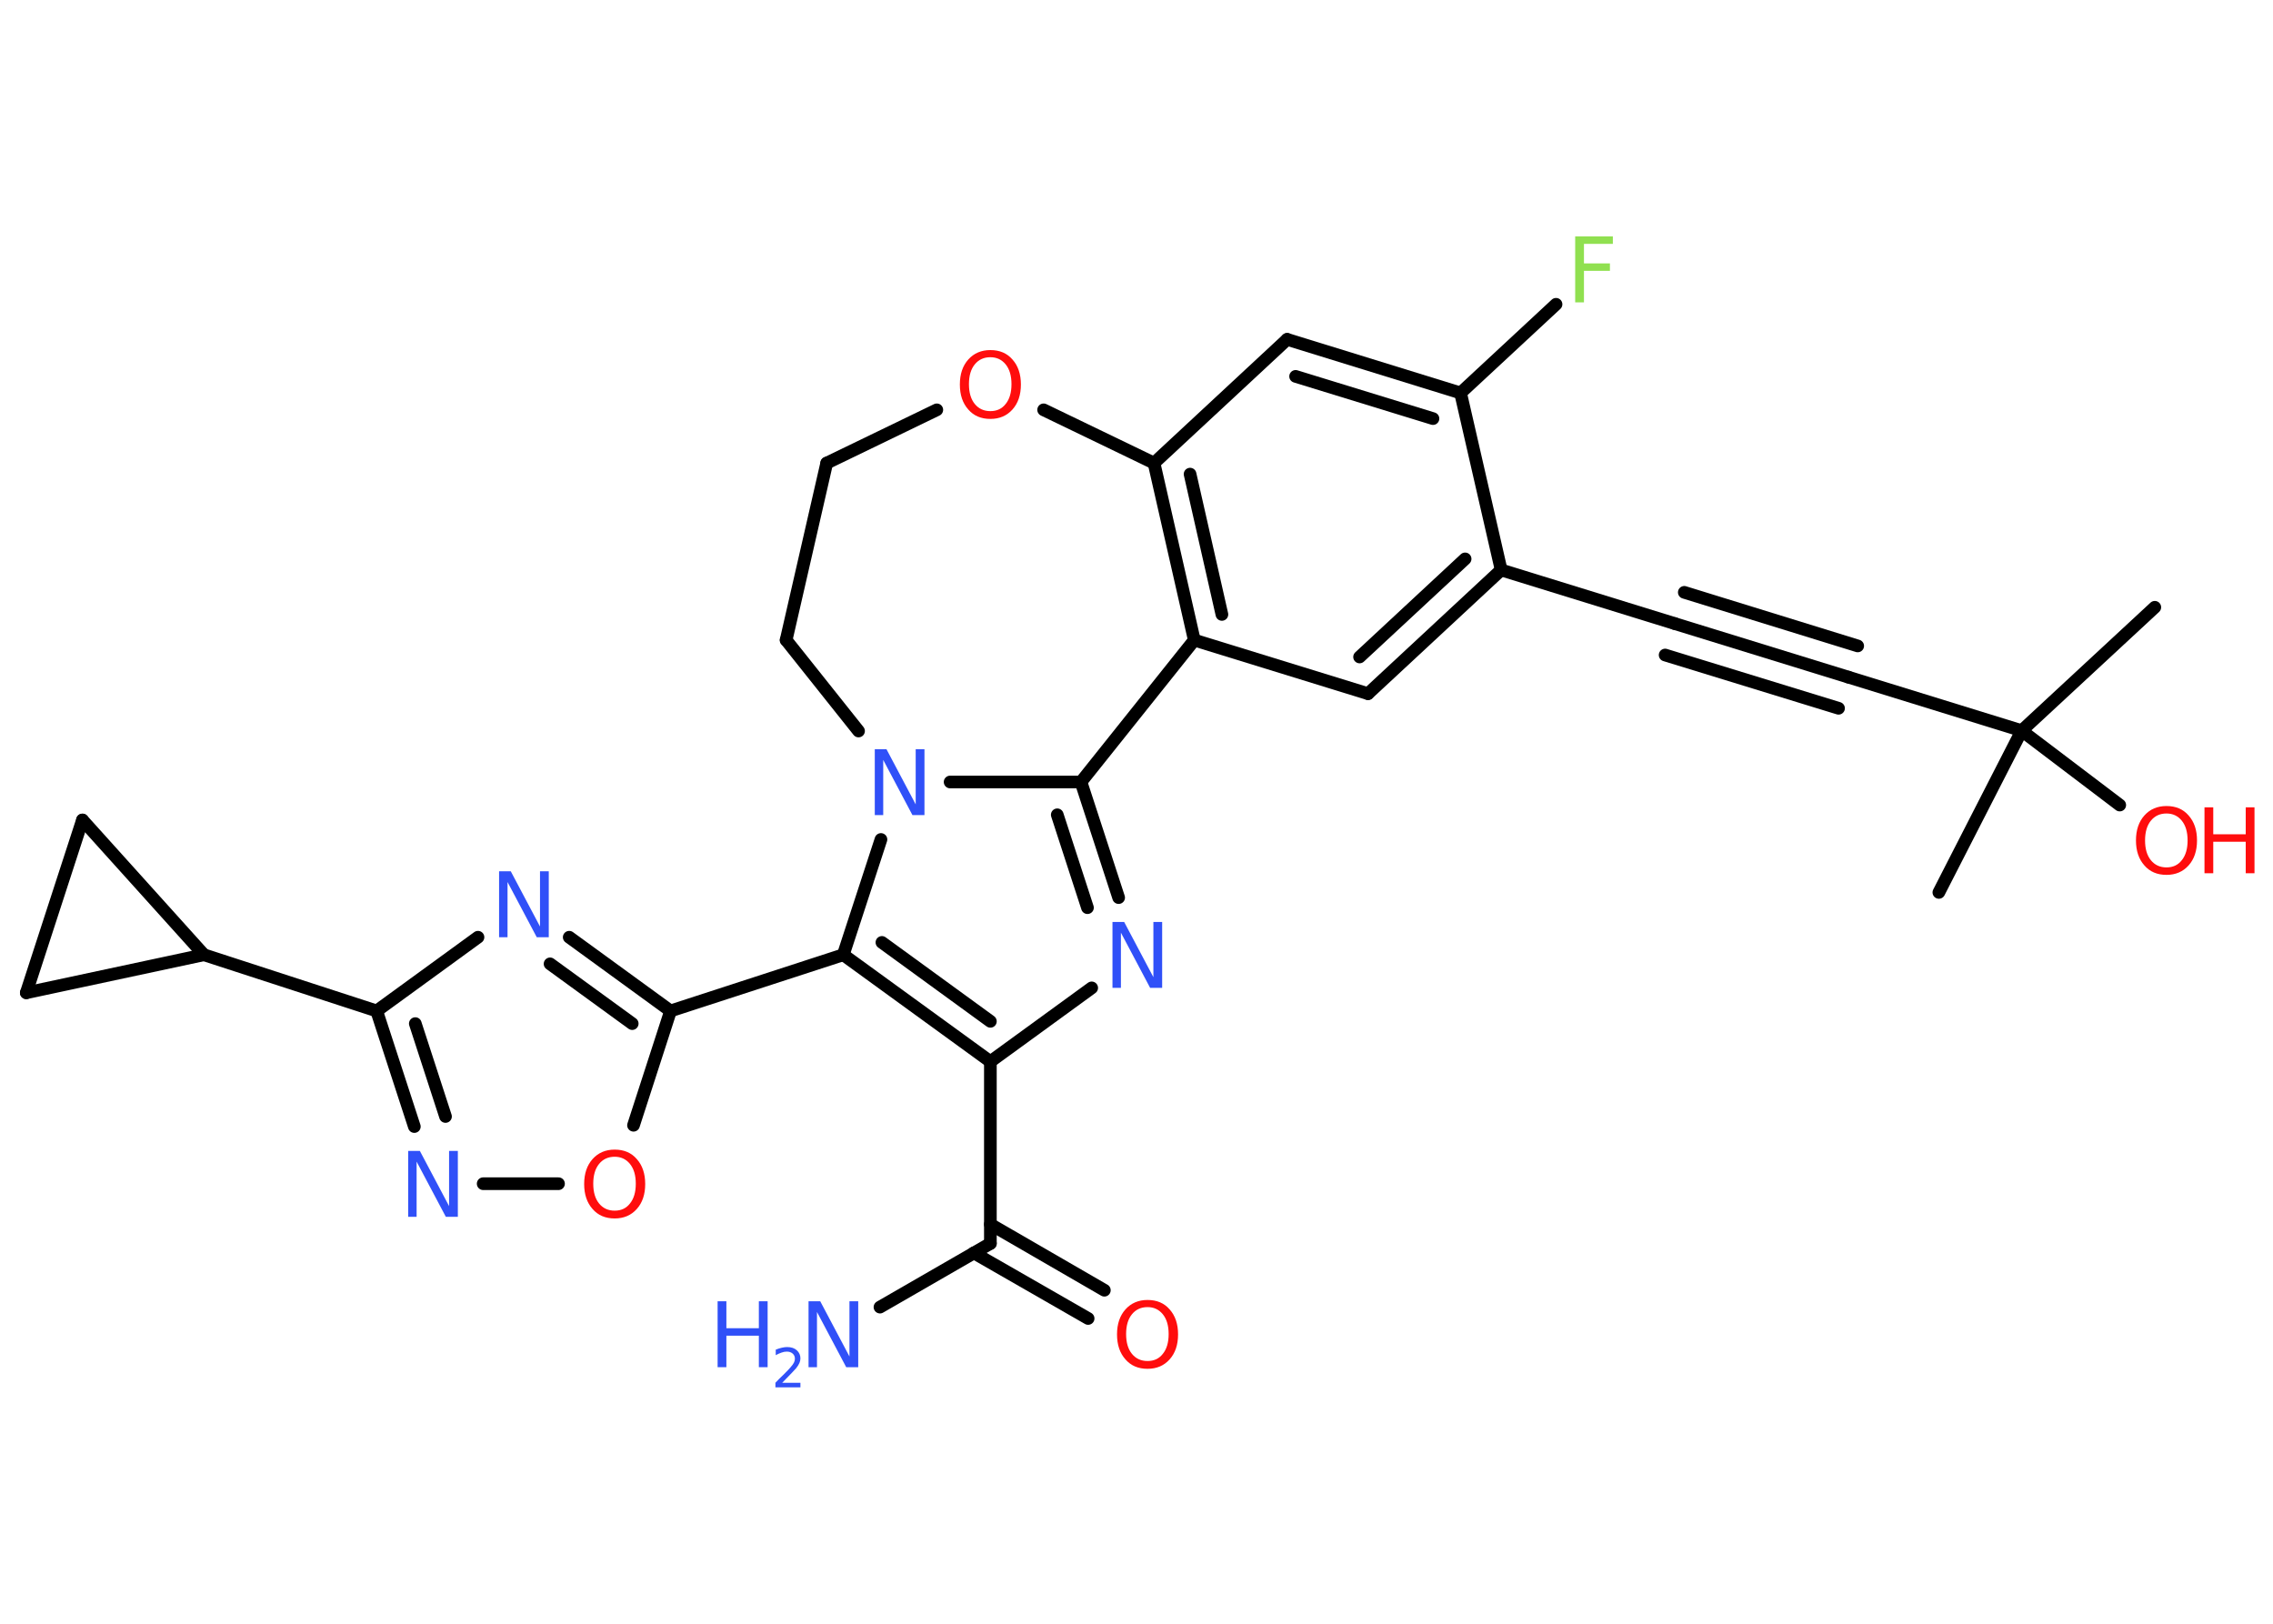 <?xml version='1.0' encoding='UTF-8'?>
<!DOCTYPE svg PUBLIC "-//W3C//DTD SVG 1.1//EN" "http://www.w3.org/Graphics/SVG/1.1/DTD/svg11.dtd">
<svg version='1.2' xmlns='http://www.w3.org/2000/svg' xmlns:xlink='http://www.w3.org/1999/xlink' width='70.0mm' height='50.0mm' viewBox='0 0 70.0 50.0'>
  <desc>Generated by the Chemistry Development Kit (http://github.com/cdk)</desc>
  <g stroke-linecap='round' stroke-linejoin='round' stroke='#000000' stroke-width='.39' fill='#3050F8'>
    <rect x='.0' y='.0' width='70.0' height='50.0' fill='#FFFFFF' stroke='none'/>
    <g id='mol1' class='mol'>
      <line id='mol1bnd1' class='bond' x1='66.36' y1='18.7' x2='62.26' y2='22.5'/>
      <line id='mol1bnd2' class='bond' x1='62.26' y1='22.5' x2='59.71' y2='27.48'/>
      <line id='mol1bnd3' class='bond' x1='62.26' y1='22.5' x2='65.28' y2='24.79'/>
      <line id='mol1bnd4' class='bond' x1='62.26' y1='22.5' x2='56.92' y2='20.85'/>
      <g id='mol1bnd5' class='bond'>
        <line x1='56.92' y1='20.85' x2='51.57' y2='19.2'/>
        <line x1='56.62' y1='21.81' x2='51.28' y2='20.17'/>
        <line x1='57.21' y1='19.89' x2='51.87' y2='18.24'/>
      </g>
      <line id='mol1bnd6' class='bond' x1='51.57' y1='19.2' x2='46.23' y2='17.55'/>
      <g id='mol1bnd7' class='bond'>
        <line x1='42.13' y1='21.36' x2='46.23' y2='17.55'/>
        <line x1='41.87' y1='20.23' x2='45.12' y2='17.21'/>
      </g>
      <line id='mol1bnd8' class='bond' x1='42.13' y1='21.36' x2='36.78' y2='19.71'/>
      <g id='mol1bnd9' class='bond'>
        <line x1='35.54' y1='14.26' x2='36.78' y2='19.71'/>
        <line x1='36.65' y1='14.6' x2='37.63' y2='18.92'/>
      </g>
      <line id='mol1bnd10' class='bond' x1='35.54' y1='14.26' x2='39.64' y2='10.45'/>
      <g id='mol1bnd11' class='bond'>
        <line x1='44.98' y1='12.1' x2='39.64' y2='10.45'/>
        <line x1='44.13' y1='12.89' x2='39.9' y2='11.59'/>
      </g>
      <line id='mol1bnd12' class='bond' x1='46.23' y1='17.55' x2='44.98' y2='12.1'/>
      <line id='mol1bnd13' class='bond' x1='44.98' y1='12.1' x2='47.92' y2='9.37'/>
      <line id='mol1bnd14' class='bond' x1='35.54' y1='14.26' x2='32.14' y2='12.62'/>
      <line id='mol1bnd15' class='bond' x1='28.85' y1='12.62' x2='25.46' y2='14.26'/>
      <line id='mol1bnd16' class='bond' x1='25.46' y1='14.26' x2='24.21' y2='19.71'/>
      <line id='mol1bnd17' class='bond' x1='24.21' y1='19.71' x2='26.44' y2='22.51'/>
      <line id='mol1bnd18' class='bond' x1='29.26' y1='24.08' x2='33.29' y2='24.08'/>
      <line id='mol1bnd19' class='bond' x1='36.78' y1='19.71' x2='33.29' y2='24.08'/>
      <g id='mol1bnd20' class='bond'>
        <line x1='34.45' y1='27.64' x2='33.29' y2='24.08'/>
        <line x1='33.49' y1='27.95' x2='32.56' y2='25.09'/>
      </g>
      <line id='mol1bnd21' class='bond' x1='33.62' y1='30.42' x2='30.5' y2='32.69'/>
      <line id='mol1bnd22' class='bond' x1='30.5' y1='32.69' x2='30.5' y2='38.29'/>
      <line id='mol1bnd23' class='bond' x1='30.5' y1='38.29' x2='27.1' y2='40.25'/>
      <g id='mol1bnd24' class='bond'>
        <line x1='30.5' y1='37.7' x2='34.01' y2='39.73'/>
        <line x1='29.99' y1='38.58' x2='33.51' y2='40.6'/>
      </g>
      <g id='mol1bnd25' class='bond'>
        <line x1='25.97' y1='29.4' x2='30.5' y2='32.69'/>
        <line x1='27.16' y1='29.02' x2='30.5' y2='31.45'/>
      </g>
      <line id='mol1bnd26' class='bond' x1='27.13' y1='25.85' x2='25.97' y2='29.4'/>
      <line id='mol1bnd27' class='bond' x1='25.97' y1='29.4' x2='20.65' y2='31.13'/>
      <g id='mol1bnd28' class='bond'>
        <line x1='20.65' y1='31.13' x2='17.53' y2='28.86'/>
        <line x1='19.47' y1='31.52' x2='16.94' y2='29.68'/>
      </g>
      <line id='mol1bnd29' class='bond' x1='14.72' y1='28.86' x2='11.6' y2='31.13'/>
      <line id='mol1bnd30' class='bond' x1='11.6' y1='31.13' x2='6.28' y2='29.4'/>
      <line id='mol1bnd31' class='bond' x1='6.28' y1='29.4' x2='.81' y2='30.57'/>
      <line id='mol1bnd32' class='bond' x1='.81' y1='30.57' x2='2.54' y2='25.25'/>
      <line id='mol1bnd33' class='bond' x1='6.28' y1='29.4' x2='2.54' y2='25.25'/>
      <g id='mol1bnd34' class='bond'>
        <line x1='11.6' y1='31.13' x2='12.76' y2='34.69'/>
        <line x1='12.79' y1='31.52' x2='13.72' y2='34.38'/>
      </g>
      <line id='mol1bnd35' class='bond' x1='14.88' y1='36.45' x2='17.2' y2='36.45'/>
      <line id='mol1bnd36' class='bond' x1='20.65' y1='31.13' x2='19.51' y2='34.65'/>
      <g id='mol1atm4' class='atom'>
        <path d='M66.72 25.05q-.3 .0 -.48 .22q-.18 .22 -.18 .61q.0 .39 .18 .61q.18 .22 .48 .22q.3 .0 .47 -.22q.18 -.22 .18 -.61q.0 -.39 -.18 -.61q-.18 -.22 -.47 -.22zM66.72 24.82q.43 .0 .68 .29q.26 .29 .26 .77q.0 .48 -.26 .77q-.26 .29 -.68 .29q-.43 .0 -.68 -.29q-.26 -.29 -.26 -.77q.0 -.48 .26 -.77q.26 -.29 .68 -.29z' stroke='none' fill='#FF0D0D'/>
        <path d='M67.89 24.86h.27v.83h1.0v-.83h.27v2.03h-.27v-.97h-1.0v.97h-.27v-2.03z' stroke='none' fill='#FF0D0D'/>
      </g>
      <path id='mol1atm13' class='atom' d='M48.5 7.28h1.17v.23h-.89v.6h.8v.23h-.8v.97h-.27v-2.03z' stroke='none' fill='#90E050'/>
      <path id='mol1atm14' class='atom' d='M30.5 11.0q-.3 .0 -.48 .22q-.18 .22 -.18 .61q.0 .39 .18 .61q.18 .22 .48 .22q.3 .0 .47 -.22q.18 -.22 .18 -.61q.0 -.39 -.18 -.61q-.18 -.22 -.47 -.22zM30.5 10.78q.43 .0 .68 .29q.26 .29 .26 .77q.0 .48 -.26 .77q-.26 .29 -.68 .29q-.43 .0 -.68 -.29q-.26 -.29 -.26 -.77q.0 -.48 .26 -.77q.26 -.29 .68 -.29z' stroke='none' fill='#FF0D0D'/>
      <path id='mol1atm17' class='atom' d='M26.93 23.07h.37l.9 1.7v-1.7h.27v2.03h-.37l-.9 -1.7v1.7h-.26v-2.03z' stroke='none'/>
      <path id='mol1atm19' class='atom' d='M34.25 28.39h.37l.9 1.7v-1.7h.27v2.03h-.37l-.9 -1.7v1.7h-.26v-2.03z' stroke='none'/>
      <g id='mol1atm22' class='atom'>
        <path d='M24.89 40.07h.37l.9 1.7v-1.7h.27v2.03h-.37l-.9 -1.7v1.7h-.26v-2.03z' stroke='none'/>
        <path d='M22.1 40.07h.27v.83h1.0v-.83h.27v2.03h-.27v-.97h-1.0v.97h-.27v-2.03z' stroke='none'/>
        <path d='M24.08 42.58h.57v.14h-.77v-.14q.09 -.1 .26 -.26q.16 -.16 .2 -.21q.08 -.09 .11 -.15q.03 -.06 .03 -.12q.0 -.1 -.07 -.16q-.07 -.06 -.18 -.06q-.08 .0 -.16 .03q-.09 .03 -.18 .08v-.17q.1 -.04 .19 -.06q.09 -.02 .16 -.02q.19 .0 .3 .1q.11 .1 .11 .25q.0 .07 -.03 .14q-.03 .07 -.1 .16q-.02 .02 -.13 .14q-.11 .11 -.31 .32z' stroke='none'/>
      </g>
      <path id='mol1atm23' class='atom' d='M35.34 40.25q-.3 .0 -.48 .22q-.18 .22 -.18 .61q.0 .39 .18 .61q.18 .22 .48 .22q.3 .0 .47 -.22q.18 -.22 .18 -.61q.0 -.39 -.18 -.61q-.18 -.22 -.47 -.22zM35.34 40.03q.43 .0 .68 .29q.26 .29 .26 .77q.0 .48 -.26 .77q-.26 .29 -.68 .29q-.43 .0 -.68 -.29q-.26 -.29 -.26 -.77q.0 -.48 .26 -.77q.26 -.29 .68 -.29z' stroke='none' fill='#FF0D0D'/>
      <path id='mol1atm26' class='atom' d='M15.36 26.83h.37l.9 1.7v-1.7h.27v2.03h-.37l-.9 -1.7v1.7h-.26v-2.03z' stroke='none'/>
      <path id='mol1atm31' class='atom' d='M12.56 35.44h.37l.9 1.7v-1.7h.27v2.03h-.37l-.9 -1.7v1.7h-.26v-2.03z' stroke='none'/>
      <path id='mol1atm32' class='atom' d='M18.93 35.62q-.3 .0 -.48 .22q-.18 .22 -.18 .61q.0 .39 .18 .61q.18 .22 .48 .22q.3 .0 .47 -.22q.18 -.22 .18 -.61q.0 -.39 -.18 -.61q-.18 -.22 -.47 -.22zM18.93 35.4q.43 .0 .68 .29q.26 .29 .26 .77q.0 .48 -.26 .77q-.26 .29 -.68 .29q-.43 .0 -.68 -.29q-.26 -.29 -.26 -.77q.0 -.48 .26 -.77q.26 -.29 .68 -.29z' stroke='none' fill='#FF0D0D'/>
    </g>
  </g>
</svg>
